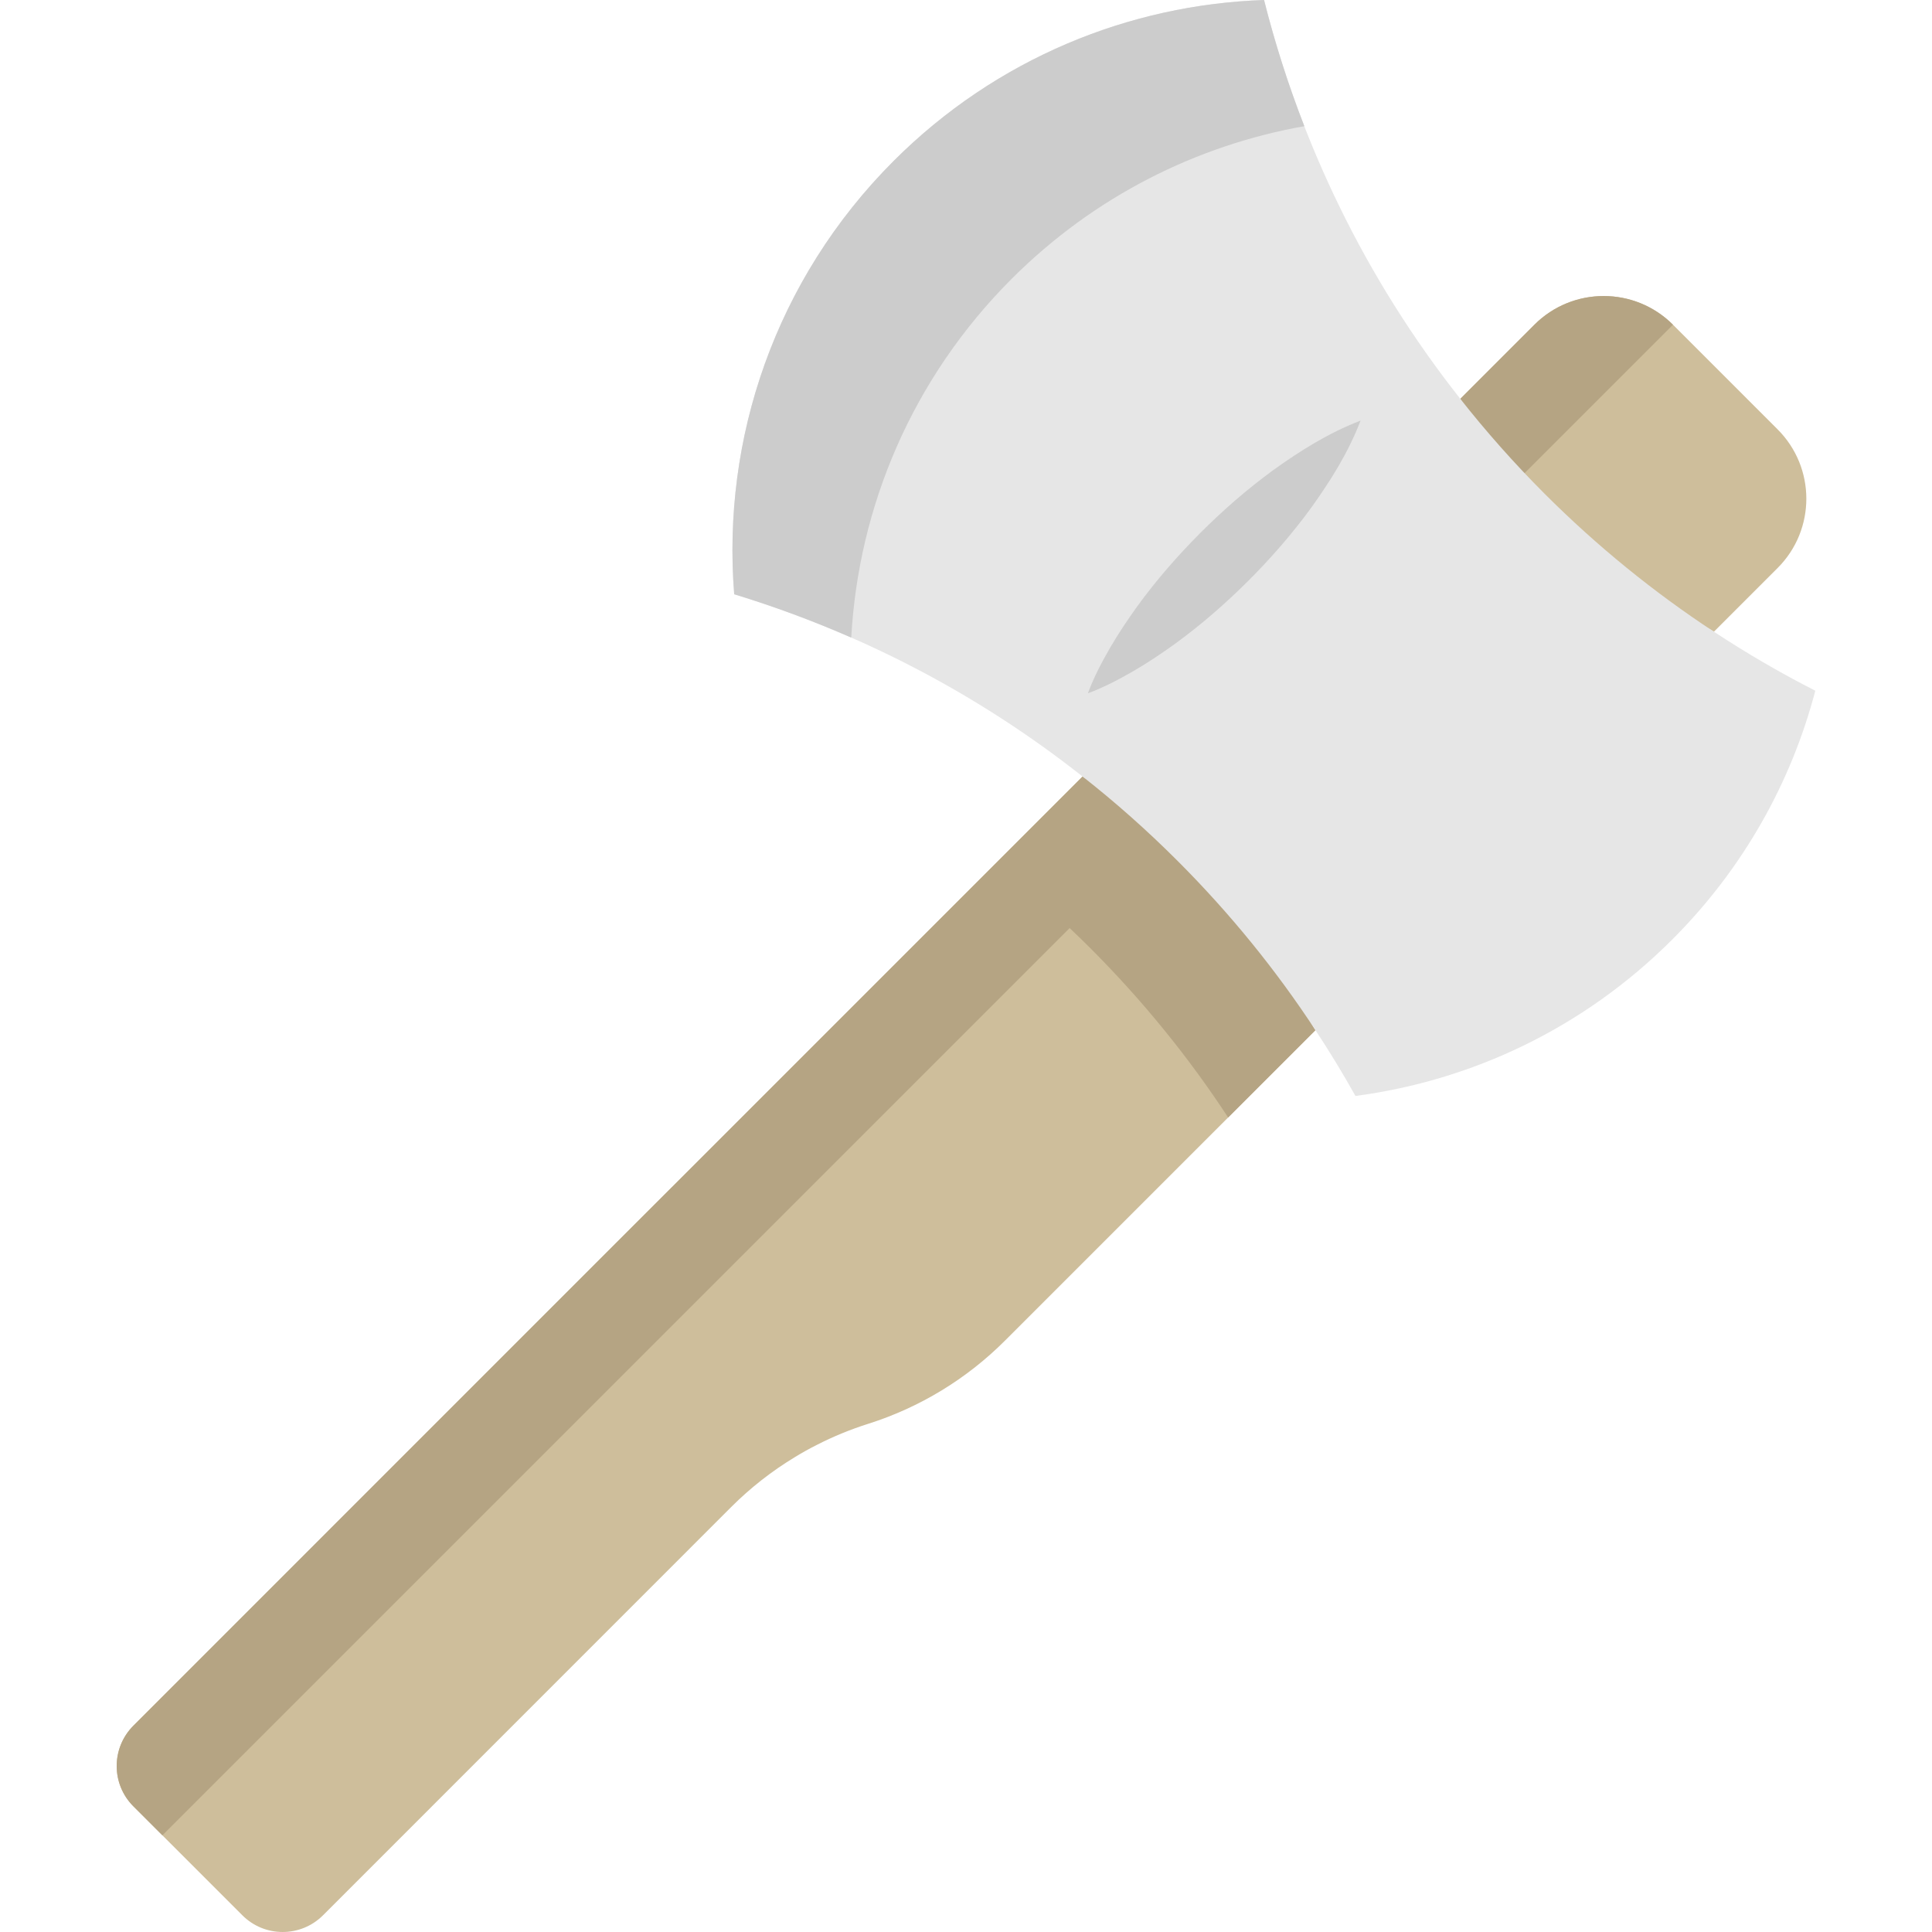 <?xml version="1.0" encoding="iso-8859-1"?>
<!-- Generator: Adobe Illustrator 19.0.0, SVG Export Plug-In . SVG Version: 6.00 Build 0)  -->
<svg version="1.1" id="Layer_1" xmlns="http://www.w3.org/2000/svg" xmlns:xlink="http://www.w3.org/1999/xlink" x="0px" y="0px"
	 viewBox="0 0 511.999 511.999" style="enable-background:new 0 0 511.999 511.999;" xml:space="preserve">
<path style="fill:#CEBE9B;" d="M163.172,329.482L35.366,457.307c-5.921,5.921-5.921,15.503,0,21.403l28.847,28.847
	c5.901,5.921,15.482,5.921,21.403,0l108.18-108.201c5.078-5.078,10.733-9.499,16.83-13.19c1.922-1.182,3.907-2.283,5.932-3.3
	c4.328-2.21,8.852-4.061,13.519-5.542c13.683-4.328,26.102-11.895,36.239-22.031l82.286-82.286
	c-10.393-15.863-22.576-30.924-36.537-44.885c-1.799-1.799-3.619-3.577-5.47-5.304c-6.354-6.045-12.932-11.72-19.708-17.034
	L186.416,306.258L163.172,329.482z"/>
<path style="fill:#B5A483;" d="M186.416,306.258l77.34-77.34l23.132-23.132c6.775,5.315,34.622-7.806,40.976-1.762
	c1.85,1.727,3.671,3.506,5.47,5.304c13.961,13.961,4.876,47.818,15.269,63.681l-23.132,23.132
	c-10.393-15.863-22.576-30.924-36.537-44.885c-1.801-1.801-3.628-3.564-5.466-5.308L43.036,486.38l-7.669-7.669
	c-5.921-5.901-5.921-15.482,0-21.403L163.173,329.48L186.416,306.258z"/>
<path style="fill:#CEBE9B;" d="M406.62,86.063l-19.631,19.642c5.325,6.744-34.432,32.482-28.386,38.836
	c1.727,1.85,18.161,5.387,19.961,7.186c13.941,13.941,59.777,5.267,75.64,15.682l16.886-16.886
	c10.143-10.143,10.143-26.589,0-36.732l-27.732-27.732C433.212,75.913,416.763,75.915,406.62,86.063z"/>
<path style="fill:#B5A483;" d="M386.989,105.705c5.325,6.744-2.731,27.055,3.314,33.408l53.054-53.054l0,0
	c-10.145-10.145-26.595-10.143-36.737,0.005L386.989,105.705z"/>
<path style="fill:#E6E6E6;" d="M286.892,205.783c8.724,6.848,17.127,14.306,25.167,22.346c13.958,13.958,26.156,29.019,36.55,44.881
	c3.78,5.714,7.299,11.53,10.599,17.432c30.706-4.056,60.38-17.868,83.962-41.464c18.929-18.929,31.565-41.77,37.903-65.934
	c-9.174-4.667-18.145-9.887-26.868-15.63c-15.862-10.424-30.924-22.623-44.867-36.565c-8.04-8.04-15.483-16.444-22.346-25.152
	C361.796,73.77,344.466,37.67,334.987,0c-35.65,1.222-70.935,15.44-98.152,42.643c-31.463,31.477-45.551,73.713-42.264,114.843
	C227.399,167.488,258.76,183.569,286.892,205.783z"/>
<g>
	<path style="fill:#CCCCCC;" d="M345.666,33.438c-28.411,5.039-55.617,18.521-77.573,40.463
		c-26.43,26.442-40.594,60.476-42.503,95.071c-10.153-4.451-20.51-8.284-31.021-11.487c-3.285-41.13,10.803-83.366,42.264-114.843
		C264.051,15.44,299.338,1.222,334.987,0C337.834,11.312,341.403,22.479,345.666,33.438z"/>
	<path style="fill:#CCCCCC;" d="M288.293,183.738c1.632-4.392,3.732-8.314,5.93-12.141c2.218-3.806,4.642-7.404,7.157-10.912
		c5.073-6.973,10.69-13.402,16.701-19.437c6.021-6.025,12.451-11.641,19.419-16.719c7.027-5.019,14.376-9.717,23.071-13.069
		c-3.351,8.695-8.05,16.043-13.069,23.071c-5.078,6.969-10.694,13.398-16.719,19.419c-6.036,6.01-12.464,11.628-19.437,16.701
		c-3.508,2.515-7.106,4.94-10.912,7.157C296.607,180.006,292.684,182.106,288.293,183.738z"/>
</g>
<g>
</g>
<g>
</g>
<g>
</g>
<g>
</g>
<g>
</g>
<g>
</g>
<g>
</g>
<g>
</g>
<g>
</g>
<g>
</g>
<g>
</g>
<g>
</g>
<g>
</g>
<g>
</g>
<g>
</g>
</svg>
